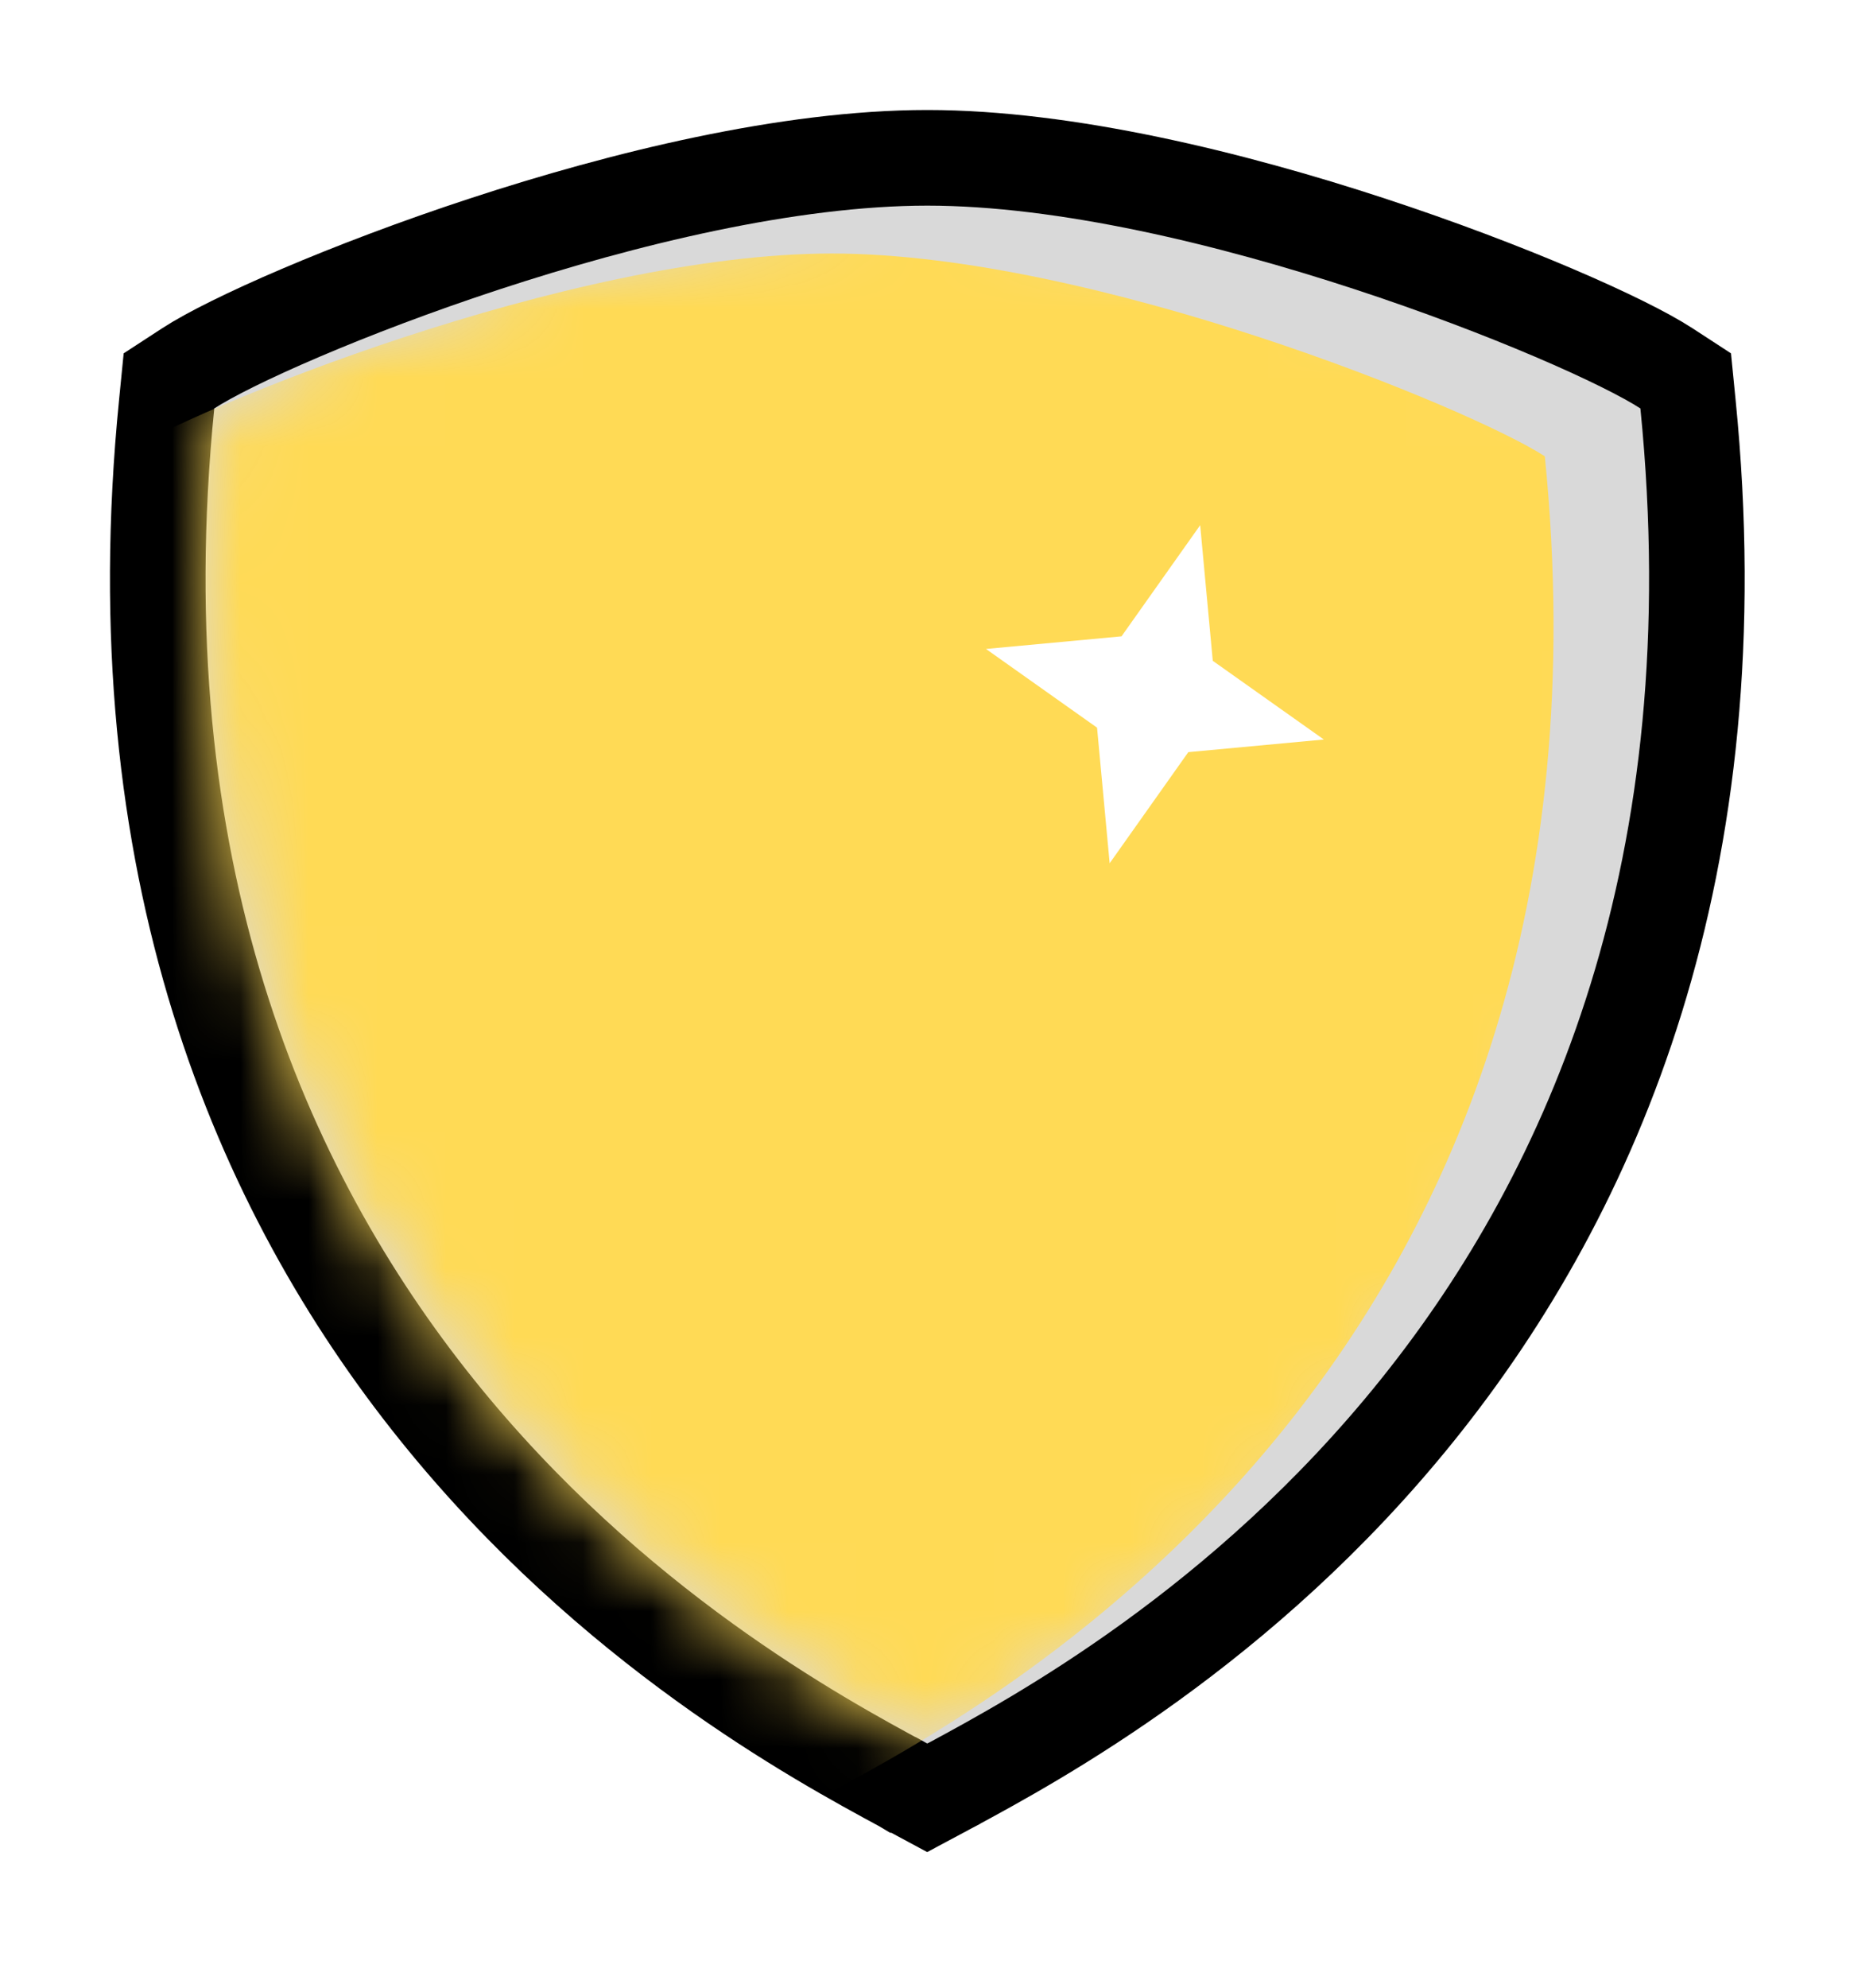 <svg width="27" height="29" viewBox="0 0 27 29" fill="none" xmlns="http://www.w3.org/2000/svg">
<path d="M12.871 26.66L13.532 27.017L14.194 26.662L14.213 26.651L14.216 26.649L14.227 26.643C15.47 25.972 18.597 24.283 21.233 21.003C23.908 17.676 26.026 12.777 25.329 5.819L25.262 5.153L24.701 4.788C24.011 4.34 22.223 3.555 20.209 2.894C18.174 2.227 15.671 1.605 13.534 1.605H13.534C11.397 1.605 8.894 2.227 6.859 2.894C4.845 3.555 3.057 4.34 2.367 4.788L1.806 5.153L1.739 5.819C1.042 12.777 3.16 17.676 5.835 21.003C8.471 24.283 11.597 25.972 12.841 26.643L12.852 26.649L12.852 26.65L12.871 26.66Z" fill="#D9D9D9" stroke="white" stroke-width="2.79"/>
<path d="M13.202 26.046L13.533 26.224L13.864 26.047L13.883 26.037L13.884 26.036L13.89 26.033C15.115 25.371 18.142 23.736 20.689 20.566C23.256 17.373 25.312 12.653 24.635 5.889L24.602 5.556L24.321 5.373C23.71 4.976 21.994 4.214 19.991 3.557C17.979 2.897 15.559 2.302 13.534 2.302H13.534C11.509 2.302 9.089 2.897 7.077 3.557C5.074 4.214 3.358 4.976 2.747 5.373L2.466 5.556L2.433 5.889C1.755 12.653 3.811 17.373 6.378 20.566C8.926 23.736 11.953 25.371 13.178 26.033L13.183 26.036L13.184 26.036L13.202 26.046Z" fill="#D9D9D9" stroke="black" stroke-width="1.395"/>
<mask id="mask0_650_4987" style="mask-type:alpha" maskUnits="userSpaceOnUse" x="3" y="3" width="22" height="23">
<path d="M13.534 25.432L13.515 25.422C11.101 24.118 1.811 19.1 3.127 5.958C4.191 5.267 9.707 3 13.534 3C17.361 3 22.877 5.267 23.941 5.958C25.257 19.1 15.967 24.118 13.553 25.422L13.534 25.432Z" fill="#D9D9D9"/>
</mask>
<g mask="url(#mask0_650_4987)">
<g filter="url(#filter0_ii_650_4987)">
<path fill-rule="evenodd" clip-rule="evenodd" d="M13.534 25.432L13.515 25.422C11.101 24.118 1.811 19.1 3.127 5.958C4.191 5.267 9.707 3 13.534 3V25.432ZM13.534 25.432L13.553 25.422C15.968 24.118 25.258 19.1 23.941 5.958C22.878 5.267 17.362 3 13.534 3V25.432Z" fill="#FFDA55"/>
</g>
<path d="M17.516 7.661L17.7 9.639L19.321 10.787L17.343 10.971L16.195 12.592L16.011 10.614L14.39 9.466L16.368 9.282L17.516 7.661Z" fill="white"/>
</g>
<defs>
<filter id="filter0_ii_650_4987" x="0.21" y="1.605" width="25.254" height="25.92" filterUnits="userSpaceOnUse" color-interpolation-filters="sRGB">
<feFlood flood-opacity="0" result="BackgroundImageFix"/>
<feBlend mode="normal" in="SourceGraphic" in2="BackgroundImageFix" result="shape"/>
<feColorMatrix in="SourceAlpha" type="matrix" values="0 0 0 0 0 0 0 0 0 0 0 0 0 0 0 0 0 0 127 0" result="hardAlpha"/>
<feOffset dx="1.395" dy="-1.395"/>
<feGaussianBlur stdDeviation="4.883"/>
<feComposite in2="hardAlpha" operator="arithmetic" k2="-1" k3="1"/>
<feColorMatrix type="matrix" values="0 0 0 0 0.867 0 0 0 0 0.474 0 0 0 0 0.112 0 0 0 1 0"/>
<feBlend mode="normal" in2="shape" result="effect1_innerShadow_650_4987"/>
<feColorMatrix in="SourceAlpha" type="matrix" values="0 0 0 0 0 0 0 0 0 0 0 0 0 0 0 0 0 0 127 0" result="hardAlpha"/>
<feOffset dx="-2.79" dy="2.093"/>
<feGaussianBlur stdDeviation="1.395"/>
<feComposite in2="hardAlpha" operator="arithmetic" k2="-1" k3="1"/>
<feColorMatrix type="matrix" values="0 0 0 0 0.992 0 0 0 0 1 0 0 0 0 0.579 0 0 0 0.66 0"/>
<feBlend mode="normal" in2="effect1_innerShadow_650_4987" result="effect2_innerShadow_650_4987"/>
</filter>
</defs>
</svg>
